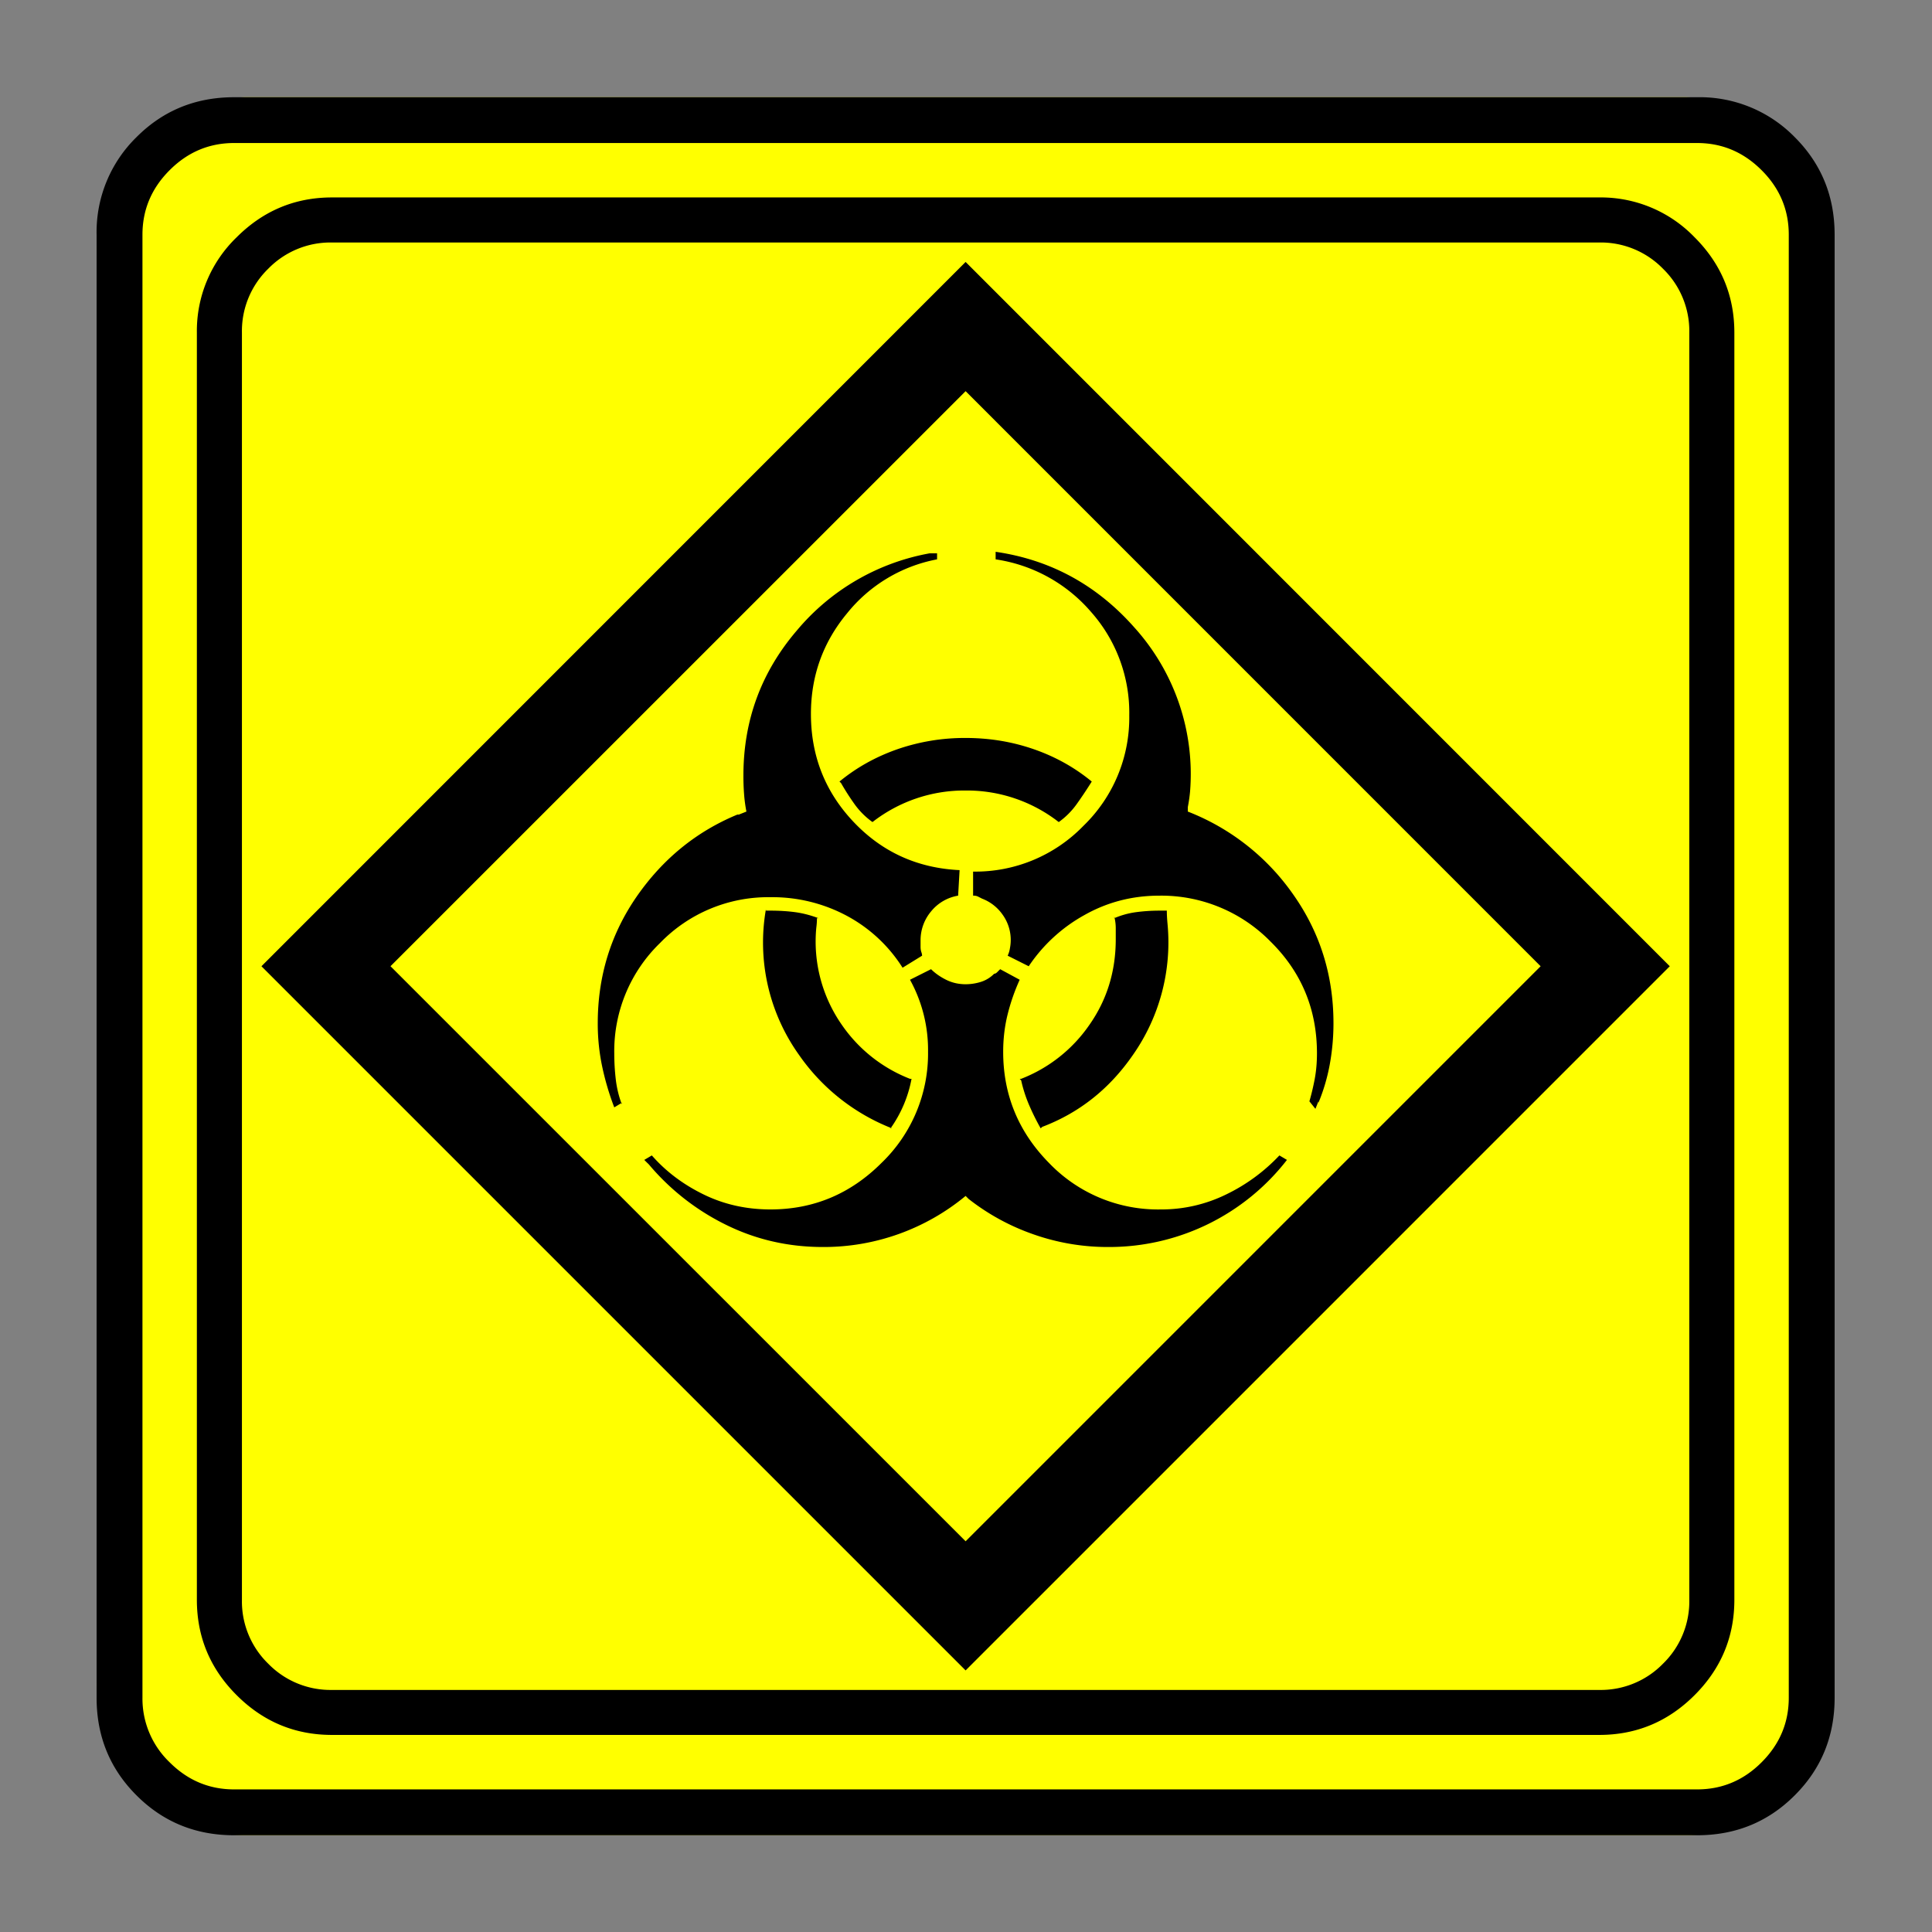 <svg xmlns="http://www.w3.org/2000/svg" width="20" height="20" version="1.2">
    <rect width="100%" height="100%" fill="#808080" stroke="none"/>
    <g font-weight="400" style="fill:none;fill-rule:evenodd;stroke:#000;stroke-width:1;stroke-linecap:square;stroke-linejoin:bevel">
        <g style="font-style:normal;font-weight:400;font-size:19.843px;font-family:icomoon;fill:#ff0;fill-opacity:1;stroke:none">
            <path d="M2.285-21.125h21.43a2.2 2.2 0 0 1 1.612.673A2.2 2.2 0 0 1 26-18.84V2.59a2.2 2.2 0 0 1-.673 1.612 2.2 2.2 0 0 1-1.612.673H2.285a2.2 2.2 0 0 1-1.612-.673A2.2 2.2 0 0 1 0 2.59v-21.43a2.2 2.2 0 0 1 .673-1.612 2.2 2.2 0 0 1 1.612-.673" font-size="19.843" style="vector-effect:none;fill-rule:nonzero" transform="matrix(.692 0 0 .692 1 15.625)"/>
        </g>
        <g style="font-style:normal;font-weight:400;font-size:17.008px;font-family:icomoon;fill:#000;fill-opacity:1;stroke:none">
            <path d="M20.979-18.014a1.3 1.3 0 0 1 .954.393 1.3 1.3 0 0 1 .393.955V2.291a1.3 1.3 0 0 1-.393.955 1.3 1.3 0 0 1-.955.393H2.021a1.3 1.3 0 0 1-.954-.393 1.3 1.3 0 0 1-.393-.955v-18.957a1.3 1.3 0 0 1 .393-.955 1.3 1.3 0 0 1 .954-.393h18.957m0-.674H2.021c-.554 0-1.029.199-1.426.596A1.946 1.946 0 0 0 0-16.666V2.291c0 .554.198 1.03.595 1.426.397.397.872.595 1.426.595h18.957c.555 0 1.03-.198 1.427-.595.397-.397.595-.872.595-1.426v-18.957c0-.554-.198-1.03-.595-1.426a1.946 1.946 0 0 0-1.426-.596m-8.85 11.343a.399.399 0 0 0 .034-.112.647.647 0 0 0-.112-.505.66.66 0 0 0-.304-.236l-.067-.034a.156.156 0 0 0-.068-.011v-.36a2.25 2.25 0 0 0 1.651-.685 2.25 2.25 0 0 0 .685-1.65 2.27 2.27 0 0 0-.572-1.55 2.329 2.329 0 0 0-1.427-.786v-.113c.824.12 1.516.498 2.078 1.135a3.271 3.271 0 0 1 .83 2.459 2.32 2.32 0 0 1-.033.225v-.023.09a3.446 3.446 0 0 1 1.573 1.235c.404.57.606 1.213.606 1.932 0 .21-.019.416-.056.618a2.822 2.822 0 0 1-.169.572v-.022l-.045.112-.09-.112a3.76 3.76 0 0 0 .08-.337c.022-.12.033-.247.033-.382 0-.659-.232-1.216-.696-1.673a2.287 2.287 0 0 0-1.662-.685c-.405 0-.78.097-1.124.292a2.4 2.4 0 0 0-.83.764l-.315-.158m.764-1.999a2.234 2.234 0 0 0-1.393-.472 2.234 2.234 0 0 0-1.393.472 1.152 1.152 0 0 1-.27-.27 3.702 3.702 0 0 1-.201-.314l-.023-.022c.255-.21.543-.37.865-.483a3.08 3.08 0 0 1 1.022-.169c.36 0 .7.057 1.022.169.322.112.61.273.865.483-.075.12-.15.232-.225.337a1.152 1.152 0 0 1-.27.27m-1.909 2.2c.06.06.135.113.225.158s.187.067.292.067c.075 0 .15-.011.225-.034a.478.478 0 0 0 .202-.123c.015 0 .03-.008.045-.023l.045-.045.292.158a3.005 3.005 0 0 0-.18.516c-.045.18-.067.367-.067.562 0 .644.228 1.198.685 1.662a2.258 2.258 0 0 0 1.673.696 2.2 2.2 0 0 0 .977-.224 2.71 2.71 0 0 0 .797-.584l.113.067a3.367 3.367 0 0 1-2.673 1.303 3.34 3.34 0 0 1-1.123-.191 3.352 3.352 0 0 1-.966-.528l.022.022-.067-.067a3.327 3.327 0 0 1-2.134.764c-.524 0-1.01-.113-1.46-.337a3.552 3.552 0 0 1-1.145-.899l-.034-.033-.034-.034.113-.067c.21.24.468.434.775.584.307.15.64.224 1 .224.643 0 1.197-.232 1.661-.696a2.269 2.269 0 0 0 .696-1.662 2.175 2.175 0 0 0-.27-1.078l.315-.158m1.348 1.64a2.21 2.21 0 0 0 1.022-.809c.262-.374.393-.8.393-1.28v-.168a.695.695 0 0 0-.022-.169v.023a1.24 1.24 0 0 1 .325-.09c.113-.015.229-.023.349-.023h.112c0 .06.004.128.011.203a2.934 2.934 0 0 1-.517 1.954c-.351.509-.804.868-1.358 1.078l-.023.022a3.553 3.553 0 0 1-.168-.337 2.068 2.068 0 0 1-.124-.381l-.022-.023h.022m-.943-2.74a.66.66 0 0 0-.405.236.67.67 0 0 0-.157.438v.112-.022c0 .03.004.056.011.078a.184.184 0 0 1 .012.056l-.292.18a2.233 2.233 0 0 0-.831-.775 2.36 2.36 0 0 0-1.146-.28 2.25 2.25 0 0 0-1.65.684 2.25 2.25 0 0 0-.686 1.651c0 .135.008.266.023.393.015.128.045.251.09.37v-.022l-.113.068a4.052 4.052 0 0 1-.18-.607 3.1 3.1 0 0 1-.067-.651c0-.704.195-1.336.584-1.898.39-.561.891-.97 1.505-1.224h.022l.113-.045a2.195 2.195 0 0 1-.034-.247 3.527 3.527 0 0 1-.011-.292c0-.824.266-1.546.797-2.167a3.37 3.37 0 0 1 1.988-1.157H11.073v.09a2.266 2.266 0 0 0-1.347.808c-.36.434-.54.936-.54 1.505 0 .629.214 1.168.64 1.617.427.45.955.689 1.584.719l-.022.382m-2.112.337c0 .045-.003.093-.01.146a2.178 2.178 0 0 0 .382 1.449 2.21 2.21 0 0 0 1.02.808h.023a1.865 1.865 0 0 1-.314.741h.022a3.04 3.04 0 0 1-1.392-1.1 2.891 2.891 0 0 1-.494-2.179v.022h.067c.135 0 .258.008.37.023.113.015.229.045.349.09h-.023M11.5 3.347.966-7.187 11.5-17.723 22.034-7.187 11.5 3.347M2.897-7.187 11.5 1.415l8.602-8.602L11.5-15.79 2.897-7.188" font-size="17.008" style="vector-effect:none;fill-rule:nonzero" transform="matrix(.692 0 0 .692 2.038 14.976)"/>
        </g>
        <g style="font-style:normal;font-weight:400;font-size:19.843px;font-family:icomoon;fill:#000;fill-opacity:1;stroke:none">
            <path d="M23.943-20.44c.373 0 .694.136.965.407.271.27.406.592.406.965V2.818c0 .373-.135.694-.406.965-.27.271-.592.406-.965.406H2.057c-.373 0-.694-.135-.965-.406a1.318 1.318 0 0 1-.406-.965v-21.886c0-.373.135-.694.406-.965.27-.271.592-.407.965-.407h21.886m0-.685H2.057c-.576 0-1.063.199-1.46.597A1.986 1.986 0 0 0 0-19.068V2.818c0 .576.199 1.063.597 1.46.397.398.884.597 1.46.597h21.886c.576 0 1.063-.199 1.46-.597.398-.397.597-.884.597-1.46v-21.886c0-.576-.199-1.063-.597-1.46a1.986 1.986 0 0 0-1.46-.597" font-size="19.843" style="vector-effect:none;fill-rule:nonzero" transform="matrix(.692 0 0 .692 1 15.625)"/>
        </g>
    </g>
</svg>
